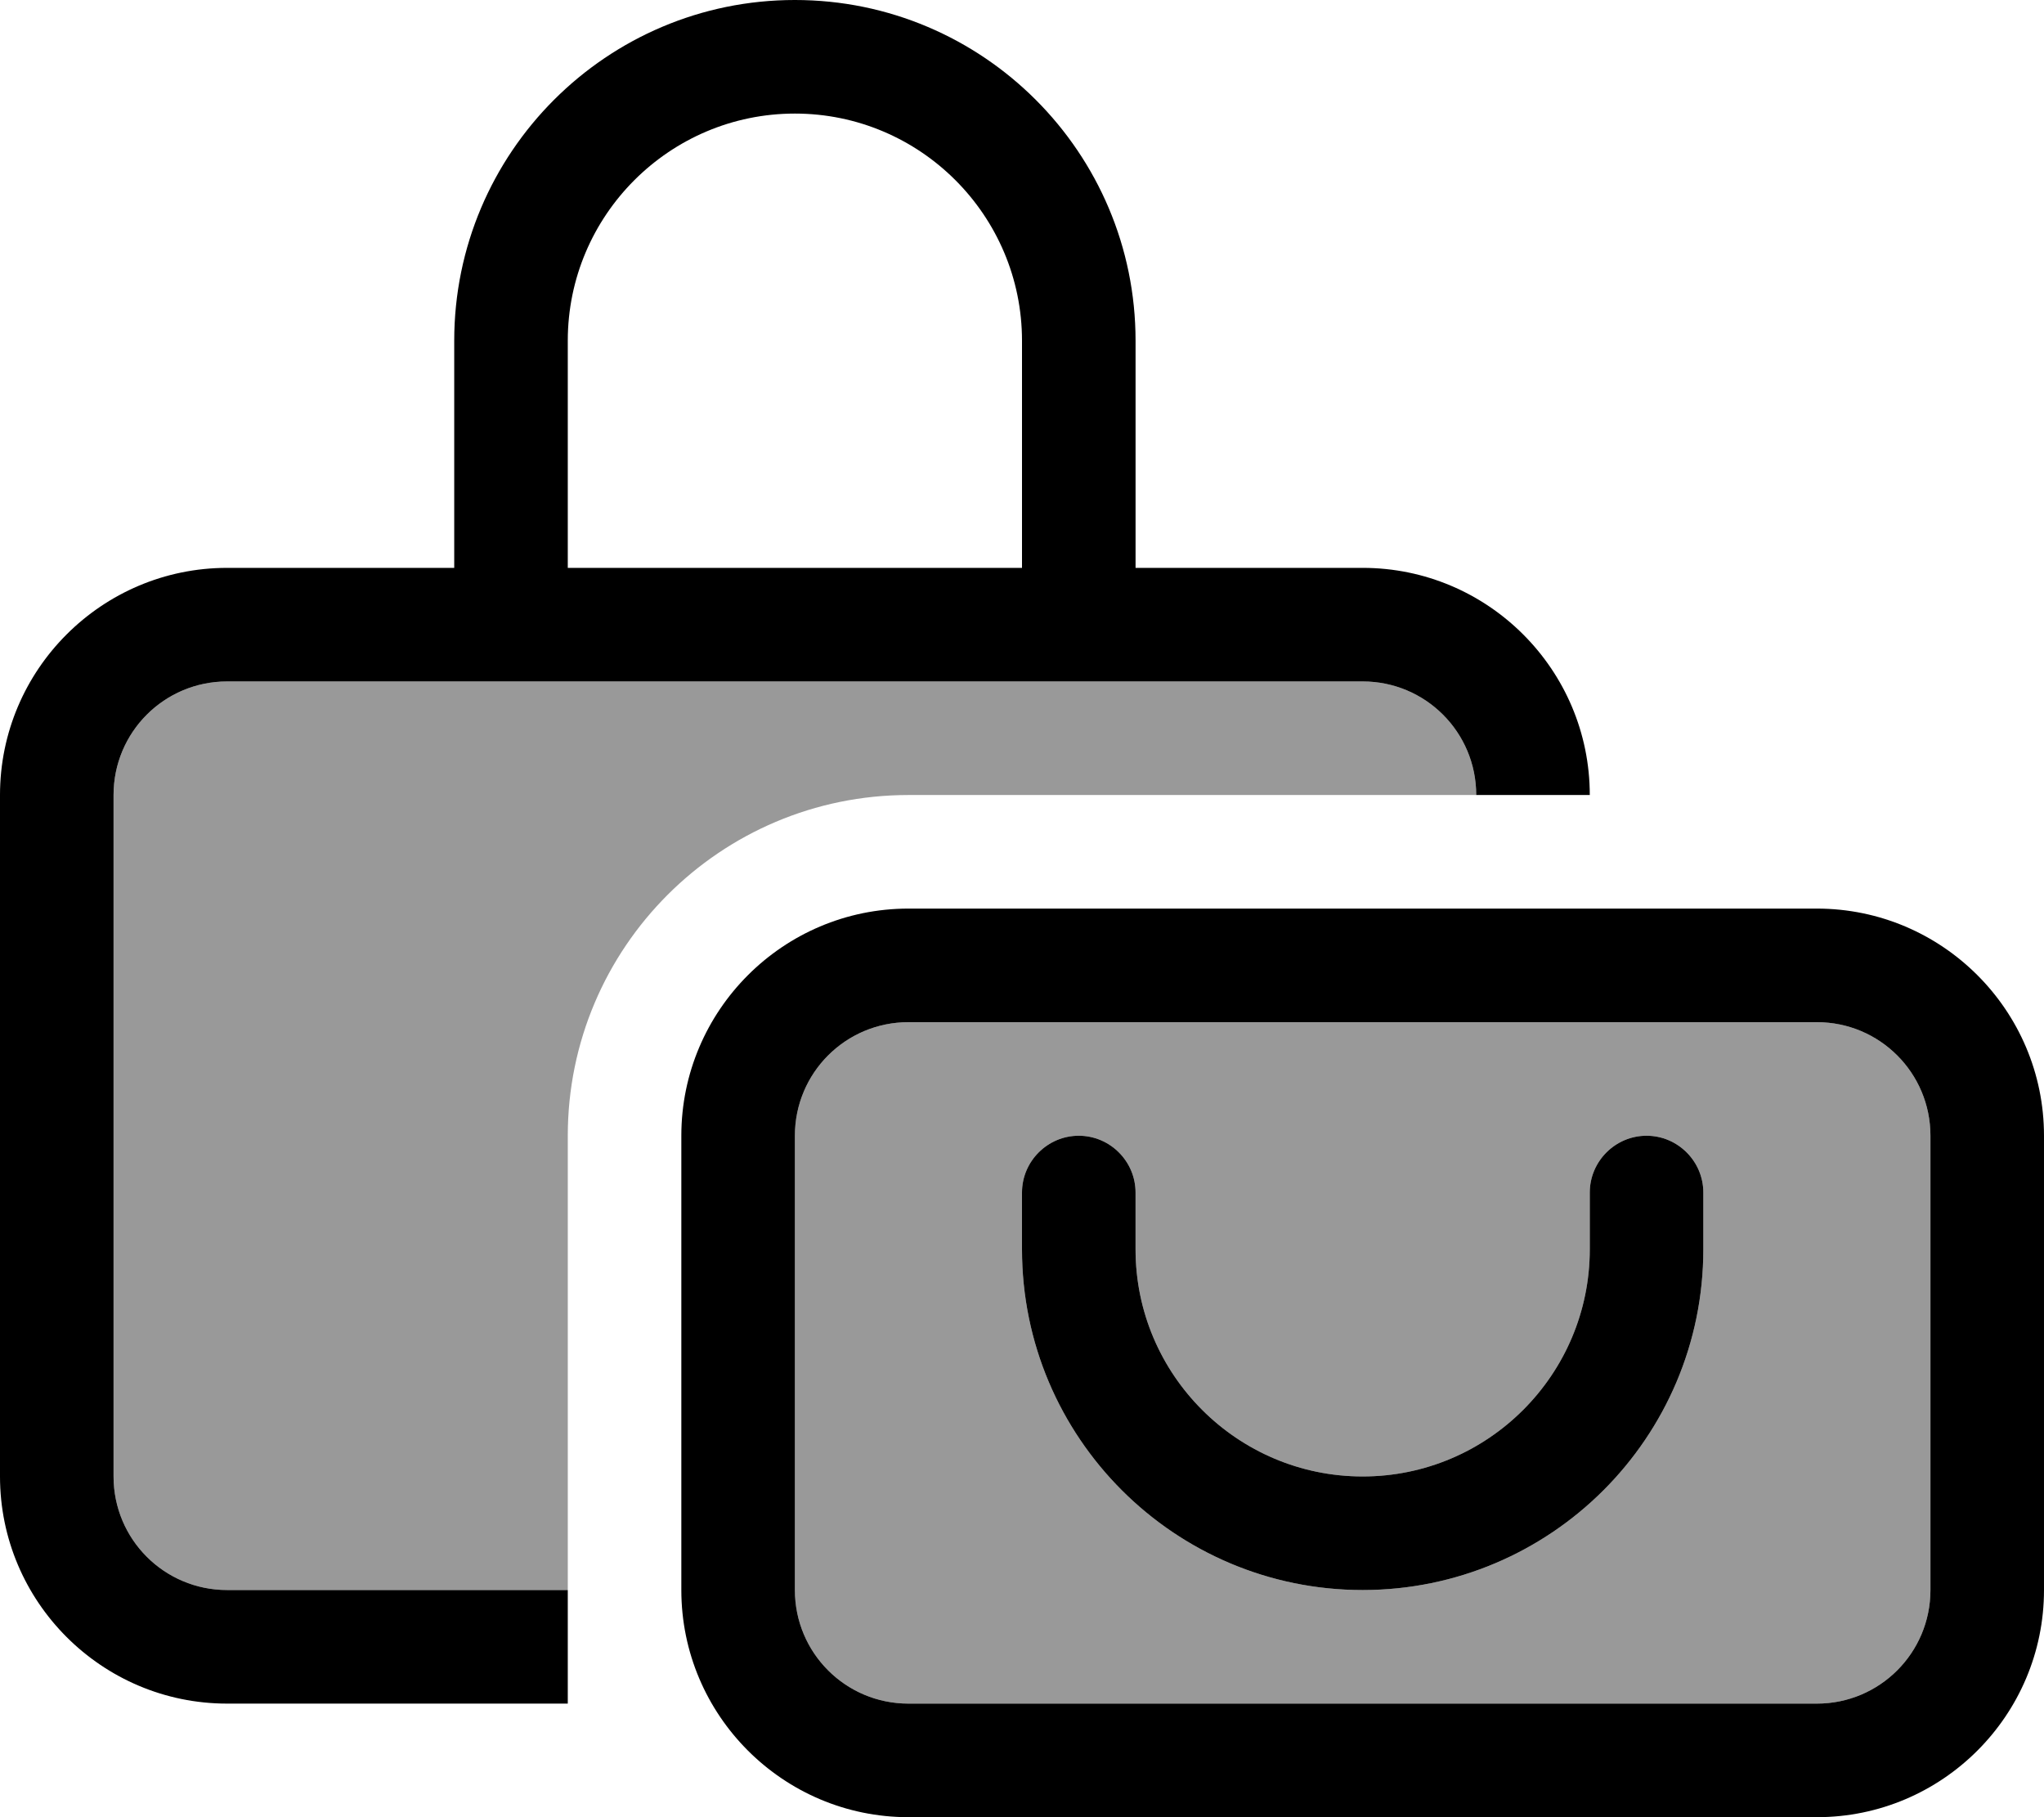 <svg xmlns="http://www.w3.org/2000/svg" viewBox="0 0 576 512"><defs><style>.fa-secondary{opacity:.4}</style></defs><path class="fa-secondary" d="M32 224c0-17.7 14.3-32 32-32l320 0c17.7 0 32 14.3 32 32l-160 0c-53 0-96 43-96 96c0 42.7 0 85.3 0 128l-96 0c-17.7 0-32-14.3-32-32l0-192zm192 96c0-17.7 14.3-32 32-32l256 0c17.7 0 32 14.3 32 32l0 128c0 17.7-14.3 32-32 32l-256 0c-17.7 0-32-14.3-32-32l0-128zm64 16l0 16c0 53 43 96 96 96s96-43 96-96l0-16c0-8.8-7.2-16-16-16s-16 7.2-16 16l0 16c0 35.3-28.7 64-64 64s-64-28.7-64-64l0-16c0-8.8-7.2-16-16-16s-16 7.2-16 16z"/><path class="fa-primary" d="M160 96c0-35.3 28.7-64 64-64s64 28.7 64 64l0 64-128 0 0-64zm-32 64l-64 0c-35.3 0-64 28.7-64 64L0 416c0 35.3 28.7 64 64 64l96 0 0-32-96 0c-17.7 0-32-14.3-32-32l0-192c0-17.7 14.3-32 32-32l320 0c17.7 0 32 14.3 32 32l32 0c0-35.3-28.7-64-64-64l-64 0 0-64c0-53-43-96-96-96s-96 43-96 96l0 64zM512 288c17.7 0 32 14.3 32 32l0 128c0 17.7-14.3 32-32 32l-256 0c-17.7 0-32-14.3-32-32l0-128c0-17.7 14.3-32 32-32l256 0zM192 320l0 128c0 35.3 28.7 64 64 64l256 0c35.3 0 64-28.7 64-64l0-128c0-35.3-28.7-64-64-64l-256 0c-35.3 0-64 28.7-64 64zm128 16c0-8.8-7.2-16-16-16s-16 7.2-16 16l0 16c0 53 43 96 96 96s96-43 96-96l0-16c0-8.8-7.2-16-16-16s-16 7.2-16 16l0 16c0 35.3-28.7 64-64 64s-64-28.7-64-64l0-16z"/></svg>